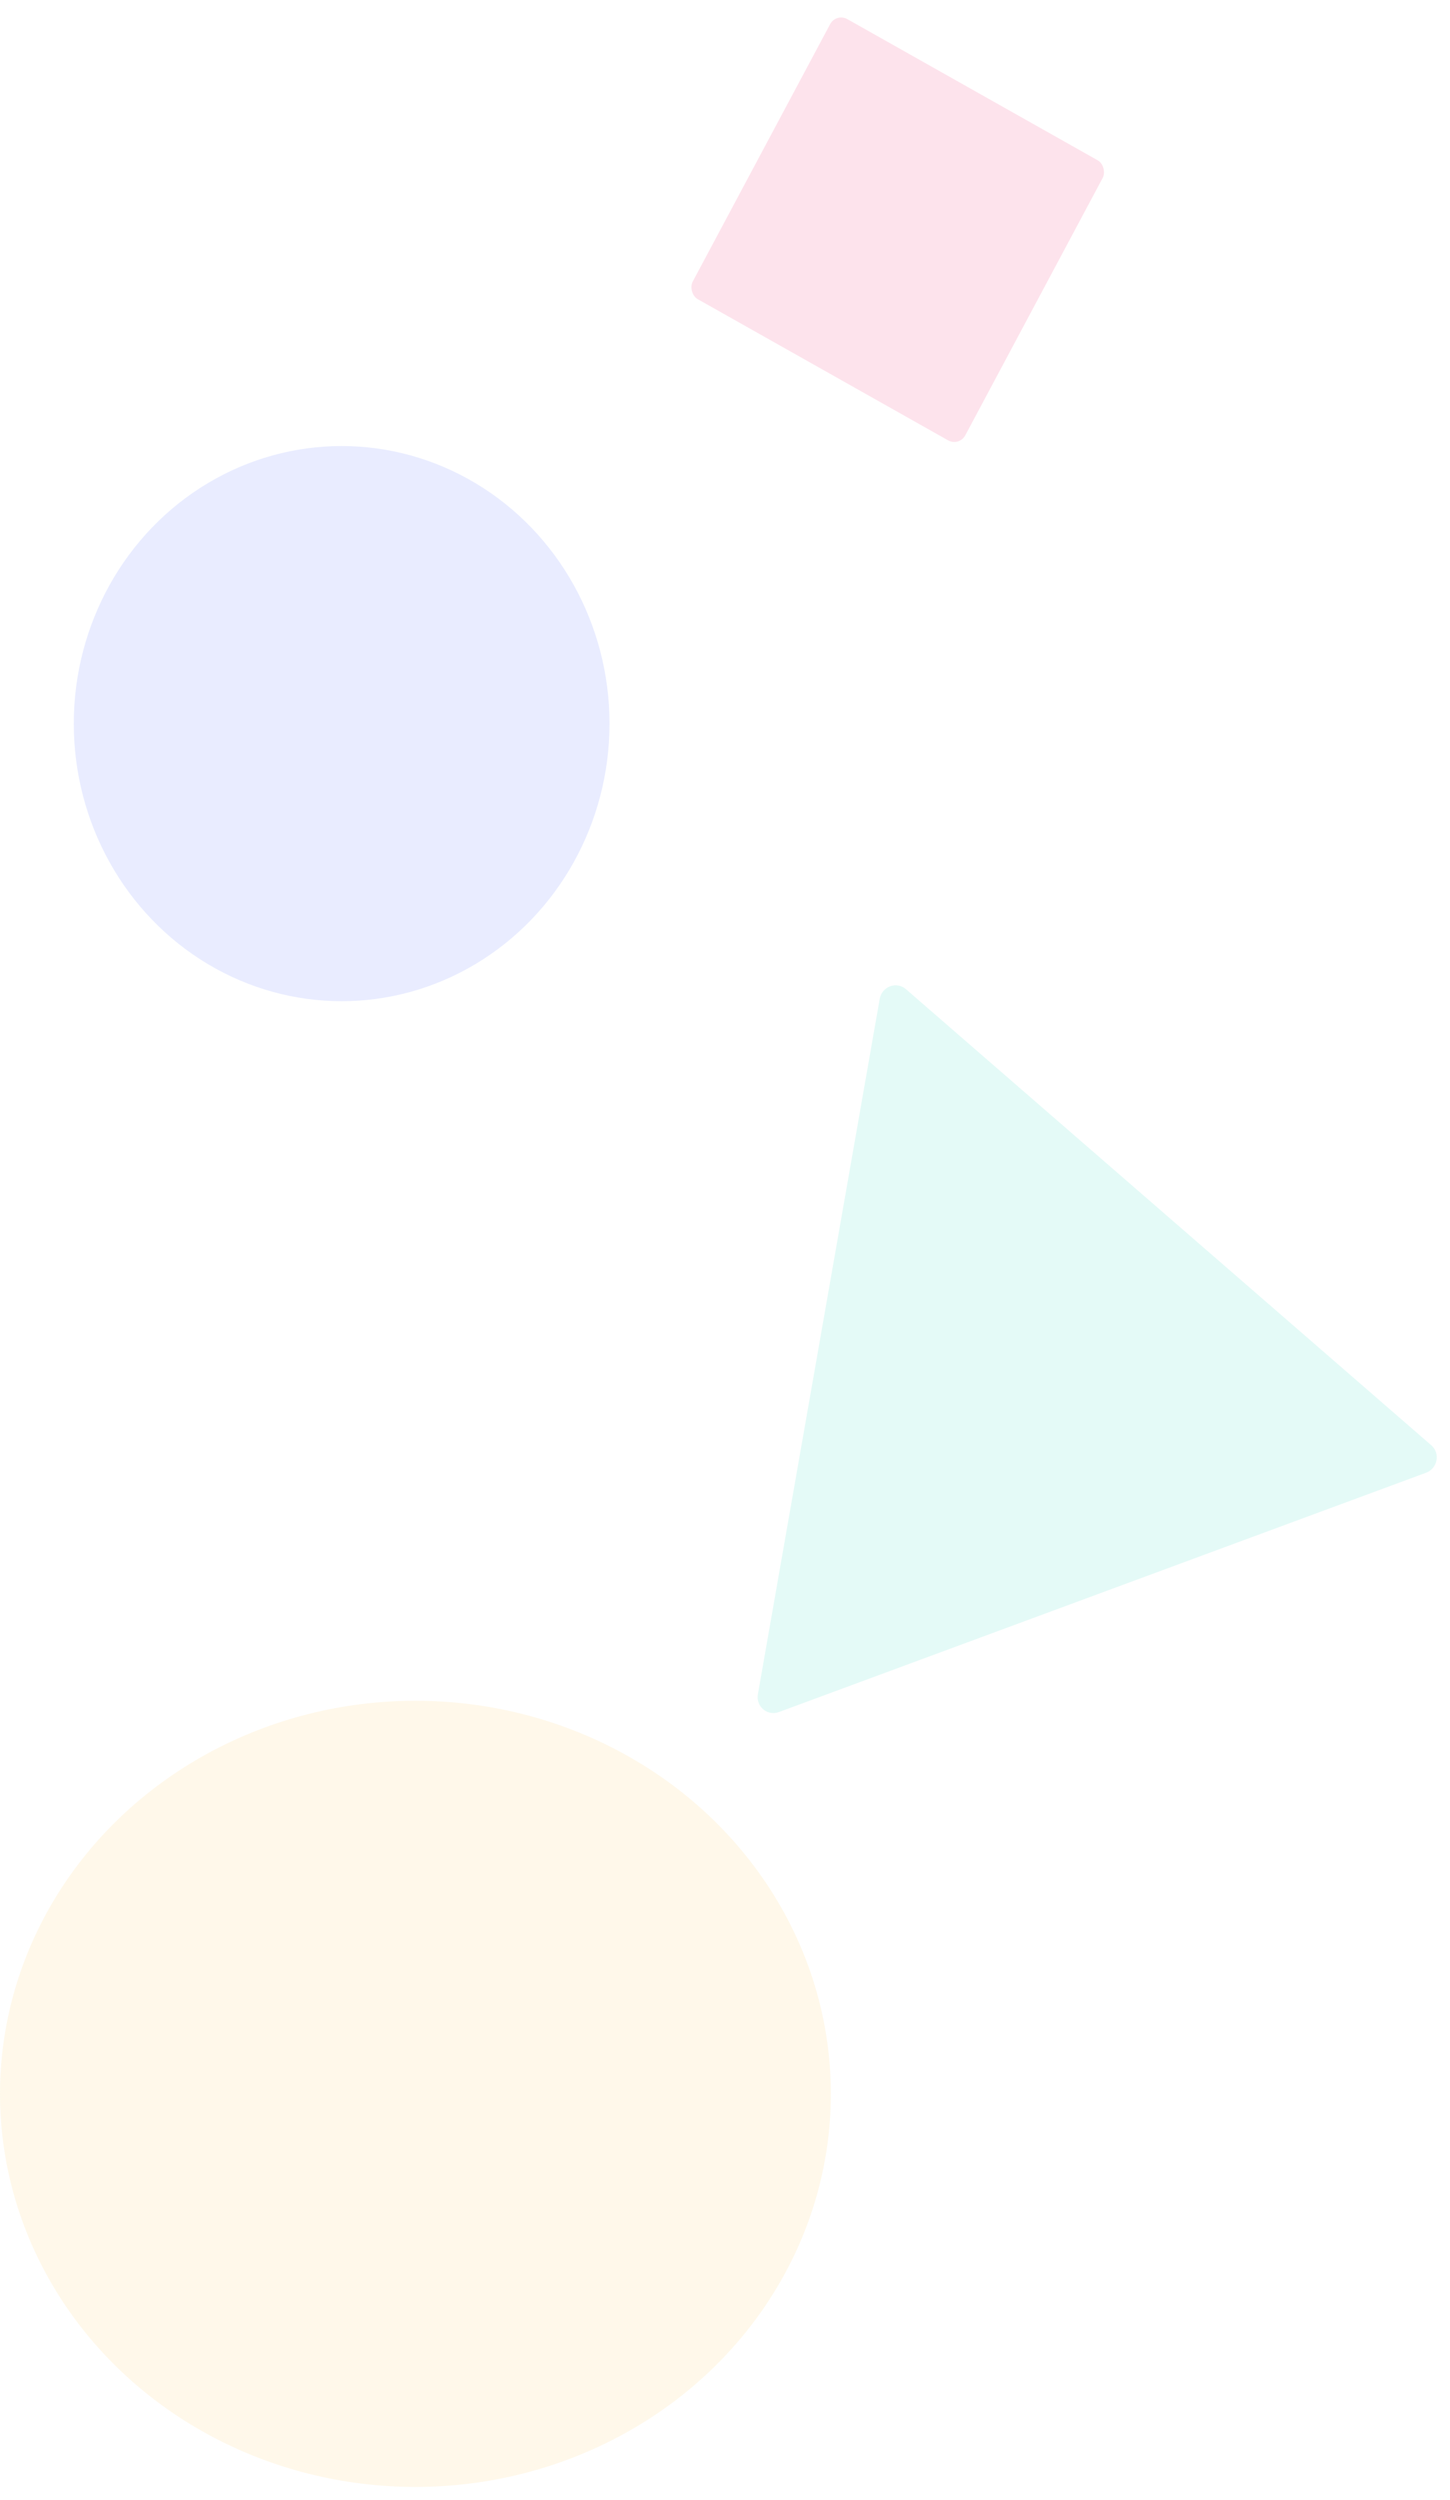 <svg width="452" height="779" viewBox="0 0 452 779" fill="none" xmlns="http://www.w3.org/2000/svg">
<g opacity="0.16" filter="url(#filter0_d_705_202)">
<rect width="97.557" height="98.96" rx="4" transform="matrix(0.871 0.491 -0.471 0.882 260.657 0)" fill="#F54A87"/>
</g>
<g opacity="0.16" filter="url(#filter1_d_705_202)">
<path d="M274.23 307.264C274.906 303.407 279.479 301.716 282.394 304.246L446.167 446.388C449.038 448.88 448.145 453.611 444.554 454.939L242.801 529.524C239.209 530.852 235.584 527.791 236.25 523.991L274.23 307.264Z" fill="#53DFCB"/>
</g>
<g opacity="0.16" filter="url(#filter2_d_705_202)">
<ellipse cx="106.5" cy="221.5" rx="83.5" ry="86.5" fill="#7087FF"/>
</g>
<g opacity="0.16" filter="url(#filter3_d_705_202)">
<ellipse cx="129.5" cy="648.5" rx="129.5" ry="122.5" fill="#FCD47C"/>
</g>
<defs>
<filter id="filter0_d_705_202" x="211.407" y="1.454" width="136.822" height="140.279" filterUnits="userSpaceOnUse" color-interpolation-filters="sRGB">
<feFlood flood-opacity="0" result="BackgroundImageFix"/>
<feColorMatrix in="SourceAlpha" type="matrix" values="0 0 0 0 0 0 0 0 0 0 0 0 0 0 0 0 0 0 127 0" result="hardAlpha"/>
<feOffset dy="4"/>
<feGaussianBlur stdDeviation="2"/>
<feComposite in2="hardAlpha" operator="out"/>
<feColorMatrix type="matrix" values="0 0 0 0 0 0 0 0 0 0 0 0 0 0 0 0 0 0 0.25 0"/>
<feBlend mode="normal" in2="BackgroundImageFix" result="effect1_dropShadow_705_202"/>
<feBlend mode="normal" in="SourceGraphic" in2="effect1_dropShadow_705_202" result="shape"/>
</filter>
<filter id="filter1_d_705_202" x="232.171" y="303.046" width="219.704" height="234.793" filterUnits="userSpaceOnUse" color-interpolation-filters="sRGB">
<feFlood flood-opacity="0" result="BackgroundImageFix"/>
<feColorMatrix in="SourceAlpha" type="matrix" values="0 0 0 0 0 0 0 0 0 0 0 0 0 0 0 0 0 0 127 0" result="hardAlpha"/>
<feOffset dy="4"/>
<feGaussianBlur stdDeviation="2"/>
<feComposite in2="hardAlpha" operator="out"/>
<feColorMatrix type="matrix" values="0 0 0 0 0 0 0 0 0 0 0 0 0 0 0 0 0 0 0.25 0"/>
<feBlend mode="normal" in2="BackgroundImageFix" result="effect1_dropShadow_705_202"/>
<feBlend mode="normal" in="SourceGraphic" in2="effect1_dropShadow_705_202" result="shape"/>
</filter>
<filter id="filter2_d_705_202" x="19" y="135" width="175" height="181" filterUnits="userSpaceOnUse" color-interpolation-filters="sRGB">
<feFlood flood-opacity="0" result="BackgroundImageFix"/>
<feColorMatrix in="SourceAlpha" type="matrix" values="0 0 0 0 0 0 0 0 0 0 0 0 0 0 0 0 0 0 127 0" result="hardAlpha"/>
<feOffset dy="4"/>
<feGaussianBlur stdDeviation="2"/>
<feComposite in2="hardAlpha" operator="out"/>
<feColorMatrix type="matrix" values="0 0 0 0 0 0 0 0 0 0 0 0 0 0 0 0 0 0 0.25 0"/>
<feBlend mode="normal" in2="BackgroundImageFix" result="effect1_dropShadow_705_202"/>
<feBlend mode="normal" in="SourceGraphic" in2="effect1_dropShadow_705_202" result="shape"/>
</filter>
<filter id="filter3_d_705_202" x="-4" y="526" width="267" height="253" filterUnits="userSpaceOnUse" color-interpolation-filters="sRGB">
<feFlood flood-opacity="0" result="BackgroundImageFix"/>
<feColorMatrix in="SourceAlpha" type="matrix" values="0 0 0 0 0 0 0 0 0 0 0 0 0 0 0 0 0 0 127 0" result="hardAlpha"/>
<feOffset dy="4"/>
<feGaussianBlur stdDeviation="2"/>
<feComposite in2="hardAlpha" operator="out"/>
<feColorMatrix type="matrix" values="0 0 0 0 0 0 0 0 0 0 0 0 0 0 0 0 0 0 0.25 0"/>
<feBlend mode="normal" in2="BackgroundImageFix" result="effect1_dropShadow_705_202"/>
<feBlend mode="normal" in="SourceGraphic" in2="effect1_dropShadow_705_202" result="shape"/>
</filter>
</defs>
</svg>
